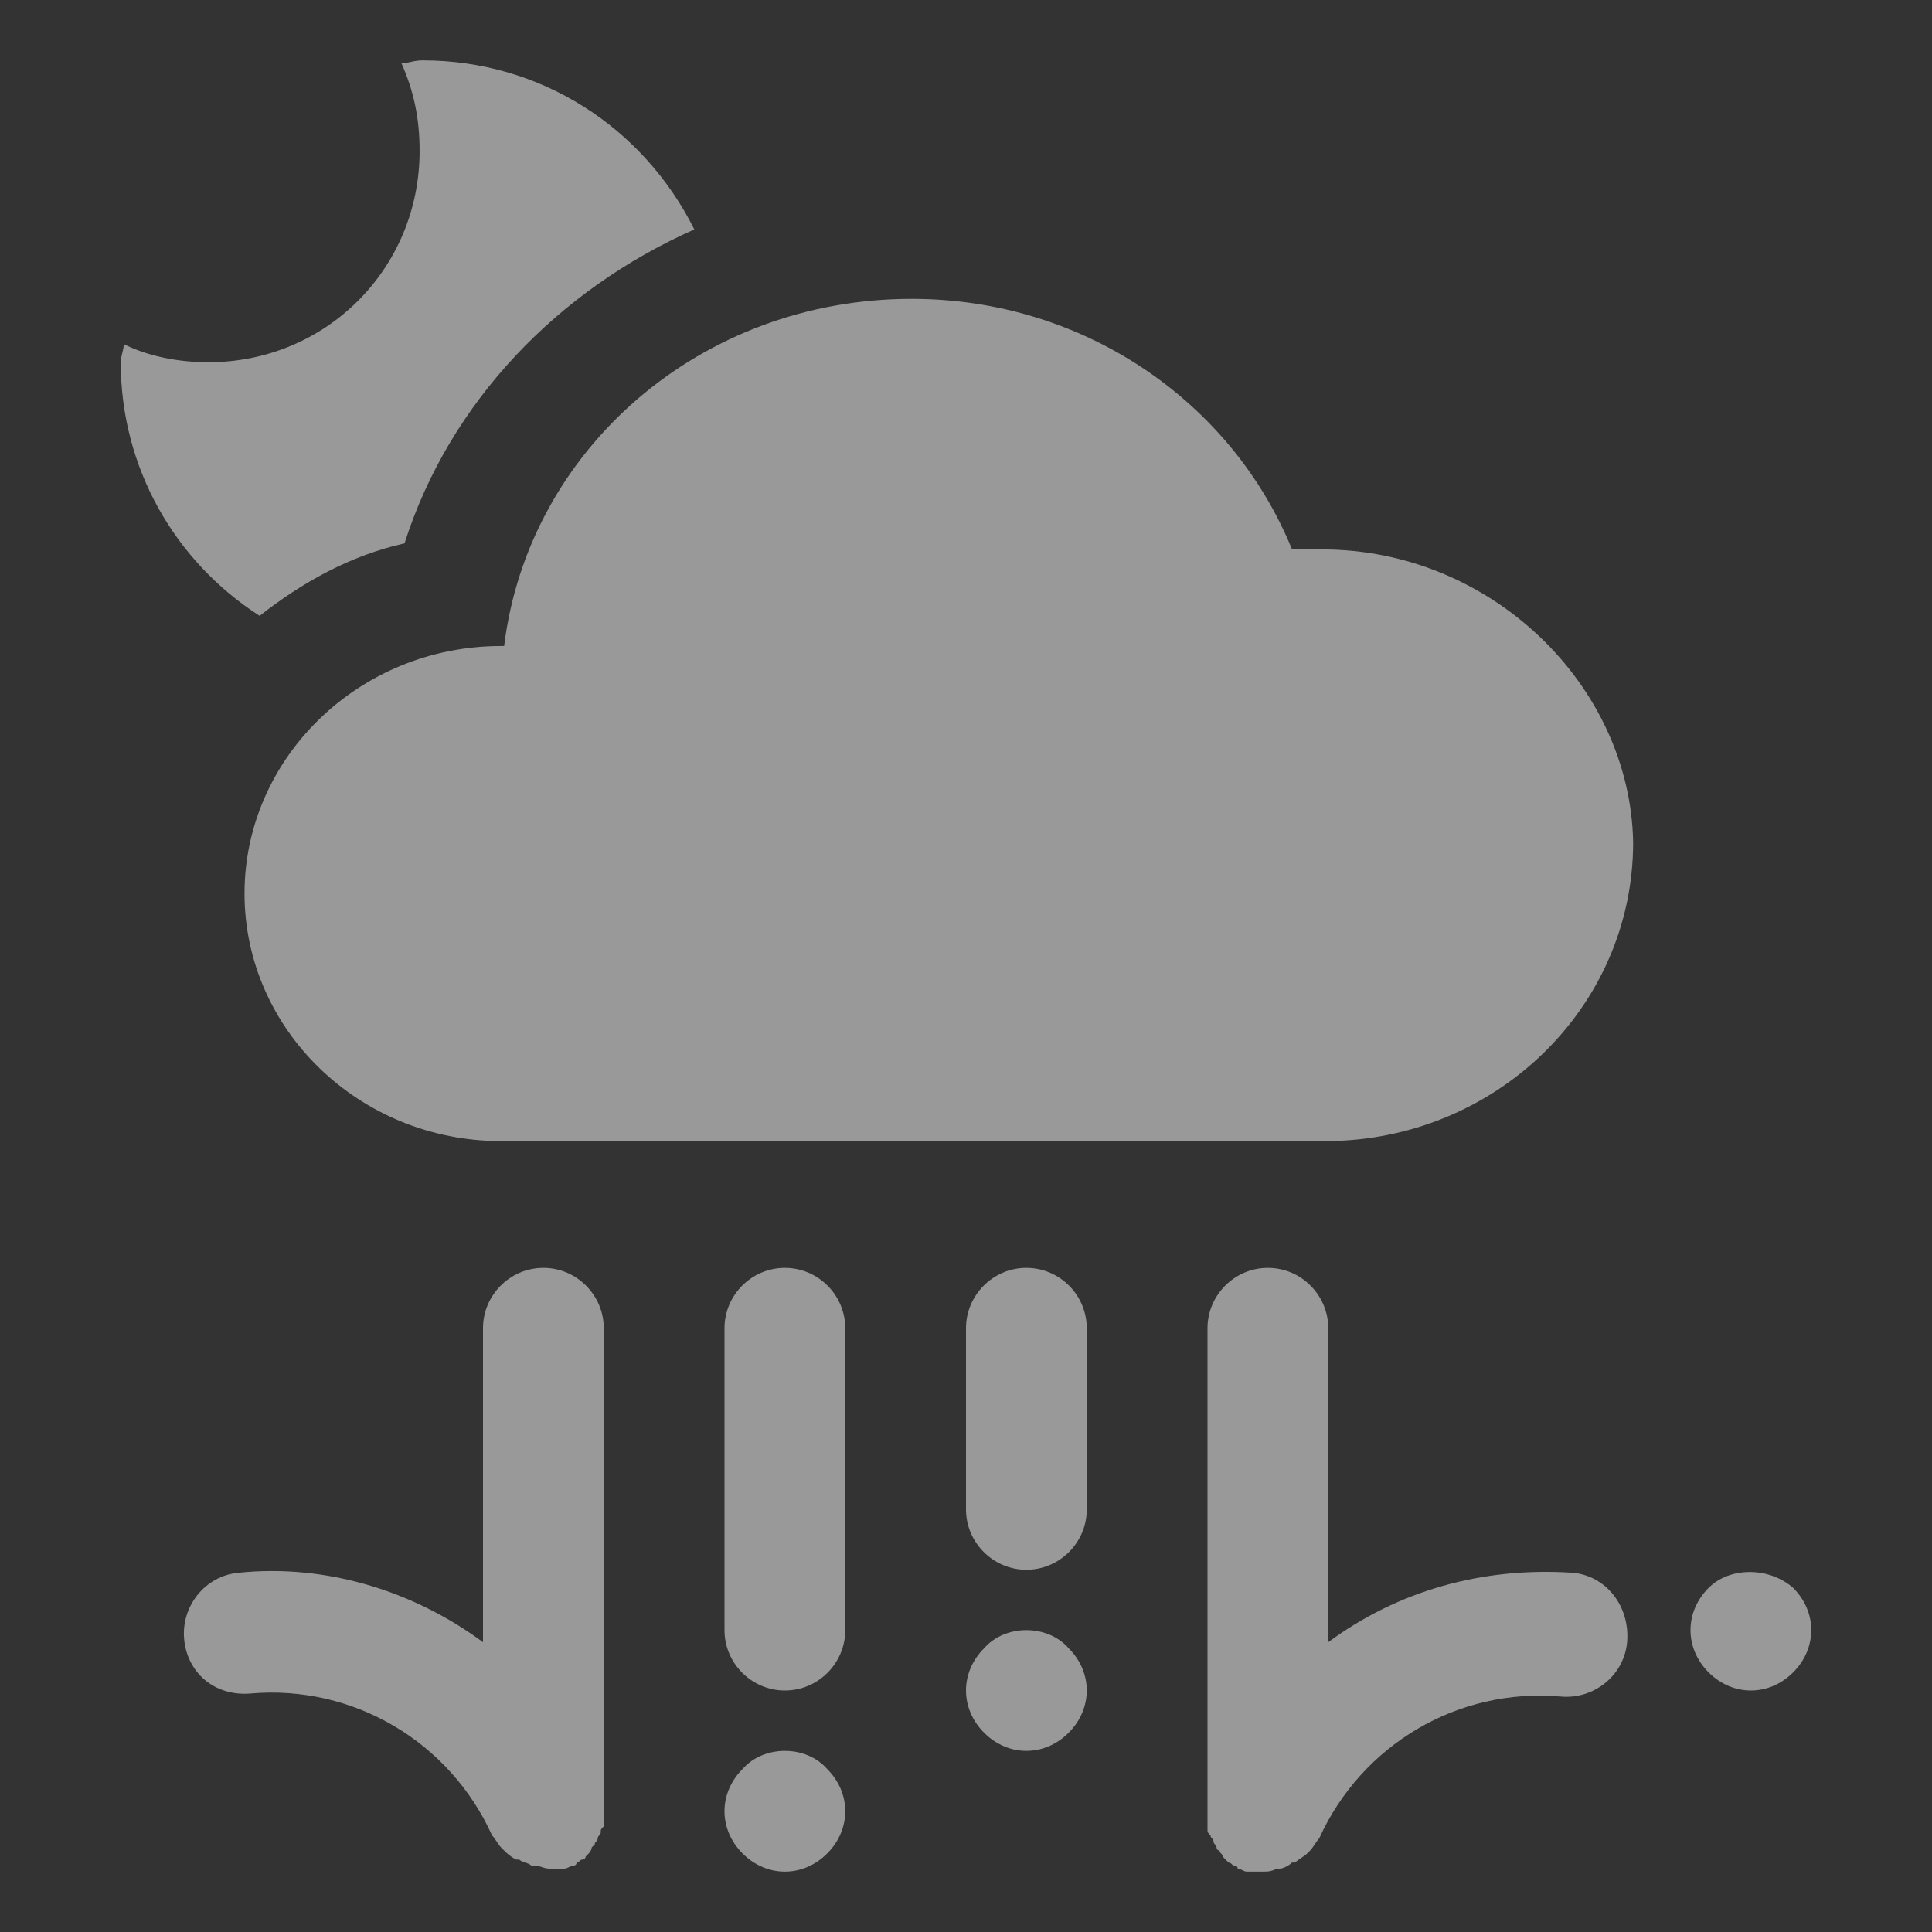 <?xml version="1.0" encoding="utf-8"?>
<!-- Generator: Adobe Illustrator 19.1.0, SVG Export Plug-In . SVG Version: 6.00 Build 0)  -->
<svg version="1.1" id="Layer_3" xmlns="http://www.w3.org/2000/svg" xmlns:xlink="http://www.w3.org/1999/xlink" x="0px" y="0px"
	 viewBox="0 0 64 64" style="enable-background:new 0 0 64 64;" xml:space="preserve">
<rect x="0" y="0" width="64" height="64" fill="#333333" stroke="none"/>
<style type="text/css">
	.st0{opacity:0.5;}
	.st1{fill:#FFF;}
	.st2{opacity:0.5;fill:#202020;}
</style>
<g class="st0">
	<path class="st1" d="M34,42c-1.1,0-2,0.9-2,2v6c0,1.1,0.9,2,2,2c1.1,0,2-0.9,2-2v-6C36,42.9,35.1,42,34,42z"/>
	<path class="st1" d="M26,42c-1.1,0-2,0.9-2,2v10c0,1.1,0.9,2,2,2s2-0.9,2-2V44C28,42.9,27.1,42,26,42z"/>
	<path class="st1" d="M20,60V44c0-1.1-0.9-2-2-2s-2,0.9-2,2v10.4c-2.3-1.7-5.2-2.6-8.1-2.3c-1.1,0.1-1.9,1.1-1.8,2.2
		c0.1,1.1,1,1.9,2.2,1.8c3.4-0.3,6.6,1.6,8,4.7c0,0,0,0,0,0c0.1,0.1,0.2,0.3,0.3,0.4c0,0,0.1,0.1,0.1,0.1c0.1,0.1,0.2,0.2,0.4,0.3
		c0,0,0,0,0.1,0c0.1,0.1,0.3,0.1,0.4,0.2c0,0,0.1,0,0.1,0c0.2,0,0.3,0.1,0.5,0.1c0,0,0,0,0,0c0.1,0,0.1,0,0.2,0c0.1,0,0.1,0,0.2,0
		c0,0,0,0,0.1,0c0.1,0,0.2-0.1,0.3-0.1c0,0,0,0,0,0c0,0,0.1,0,0.1-0.1c0.1,0,0.1-0.1,0.2-0.1c0.1,0,0.1-0.1,0.1-0.1
		c0,0,0.1-0.1,0.1-0.1c0,0,0.1-0.1,0.1-0.2c0,0,0.1-0.1,0.1-0.1c0-0.1,0.1-0.1,0.1-0.2c0-0.1,0.1-0.1,0.1-0.2c0-0.1,0-0.1,0.1-0.2
		c0-0.1,0-0.1,0-0.2c0-0.1,0-0.2,0-0.3C20,60.1,20,60,20,60L20,60C20,60,20,60,20,60z"/>
	<path class="st1" d="M52.1,52.1c-3-0.2-5.8,0.6-8.1,2.3V44c0-1.1-0.9-2-2-2s-2,0.9-2,2v16c0,0,0,0,0,0v0c0,0,0,0.1,0,0.1
		c0,0.1,0,0.2,0,0.3c0,0.1,0,0.1,0,0.2c0,0.1,0,0.1,0.1,0.2c0,0.1,0.1,0.1,0.1,0.2c0,0.1,0.1,0.1,0.1,0.2c0,0.1,0.1,0.1,0.1,0.1
		c0,0.1,0.1,0.1,0.1,0.2c0,0,0.1,0.1,0.1,0.1c0,0,0.1,0.1,0.1,0.1c0.1,0,0.1,0.1,0.2,0.1c0,0,0.1,0,0.1,0.1c0,0,0,0,0,0
		c0.1,0,0.2,0.1,0.3,0.1c0,0,0,0,0.1,0c0.1,0,0.1,0,0.2,0c0.1,0,0.1,0,0.2,0l0,0c0.2,0,0.3,0,0.5-0.1c0,0,0.1,0,0.1,0
		c0.1,0,0.3-0.1,0.4-0.2c0,0,0,0,0.1,0c0.1-0.1,0.3-0.2,0.4-0.3c0,0,0.1-0.1,0.1-0.1c0.1-0.1,0.2-0.3,0.3-0.4c0,0,0,0,0,0
		c1.4-3.1,4.6-5,8-4.7c1.1,0.1,2.1-0.7,2.2-1.8C54,53.2,53.2,52.2,52.1,52.1z"/>
	<path class="st1" d="M24.6,58.6C24.2,59,24,59.5,24,60c0,0.5,0.2,1,0.6,1.4c0.4,0.4,0.9,0.6,1.4,0.6c0.5,0,1-0.2,1.4-0.6
		C27.8,61,28,60.5,28,60c0-0.5-0.2-1-0.6-1.4C26.7,57.8,25.3,57.8,24.6,58.6z"/>
	<path class="st1" d="M32.6,54.6C32.2,55,32,55.5,32,56c0,0.5,0.2,1,0.6,1.4c0.4,0.4,0.9,0.6,1.4,0.6c0.5,0,1-0.2,1.4-0.6
		C35.8,57,36,56.5,36,56c0-0.5-0.2-1-0.6-1.4C34.7,53.8,33.3,53.8,32.6,54.6z"/>
	<path class="st1" d="M59.4,52.6c-0.8-0.7-2.1-0.7-2.8,0C56.2,53,56,53.5,56,54c0,0.5,0.2,1,0.6,1.4c0.4,0.4,0.9,0.6,1.4,0.6
		c0.5,0,1-0.2,1.4-0.6C59.8,55,60,54.5,60,54C60,53.5,59.8,53,59.4,52.6z"/>
	<path class="st1" d="M43.8,18.2c-0.3,0-0.7,0-1,0c-2-4.9-6.9-8.3-12.6-8.3c-7,0-12.7,5-13.5,11.5c0,0-0.1,0-0.1,0
		c-4.7,0-8.5,3.7-8.5,8.2c0,4.5,3.8,8.2,8.5,8.2l27.3,0c5.6,0,10.2-4.4,10.2-9.9C54,22.7,49.4,18.2,43.8,18.2z"/>
	<path class="st1" d="M8.6,20.4c1.4-1.1,3-2,4.8-2.4c1.5-4.7,5.1-8.4,9.6-10.4C21.3,4.2,17.9,2,14,2c-0.3,0-0.5,0.1-0.7,0.1
		C13.7,3,13.9,3.9,13.9,5c0,3.9-3.1,7-7,7c-1,0-2-0.2-2.8-0.6C4.1,11.6,4,11.8,4,12C4,15.5,5.8,18.6,8.6,20.4z"/>
</g>
</svg>
